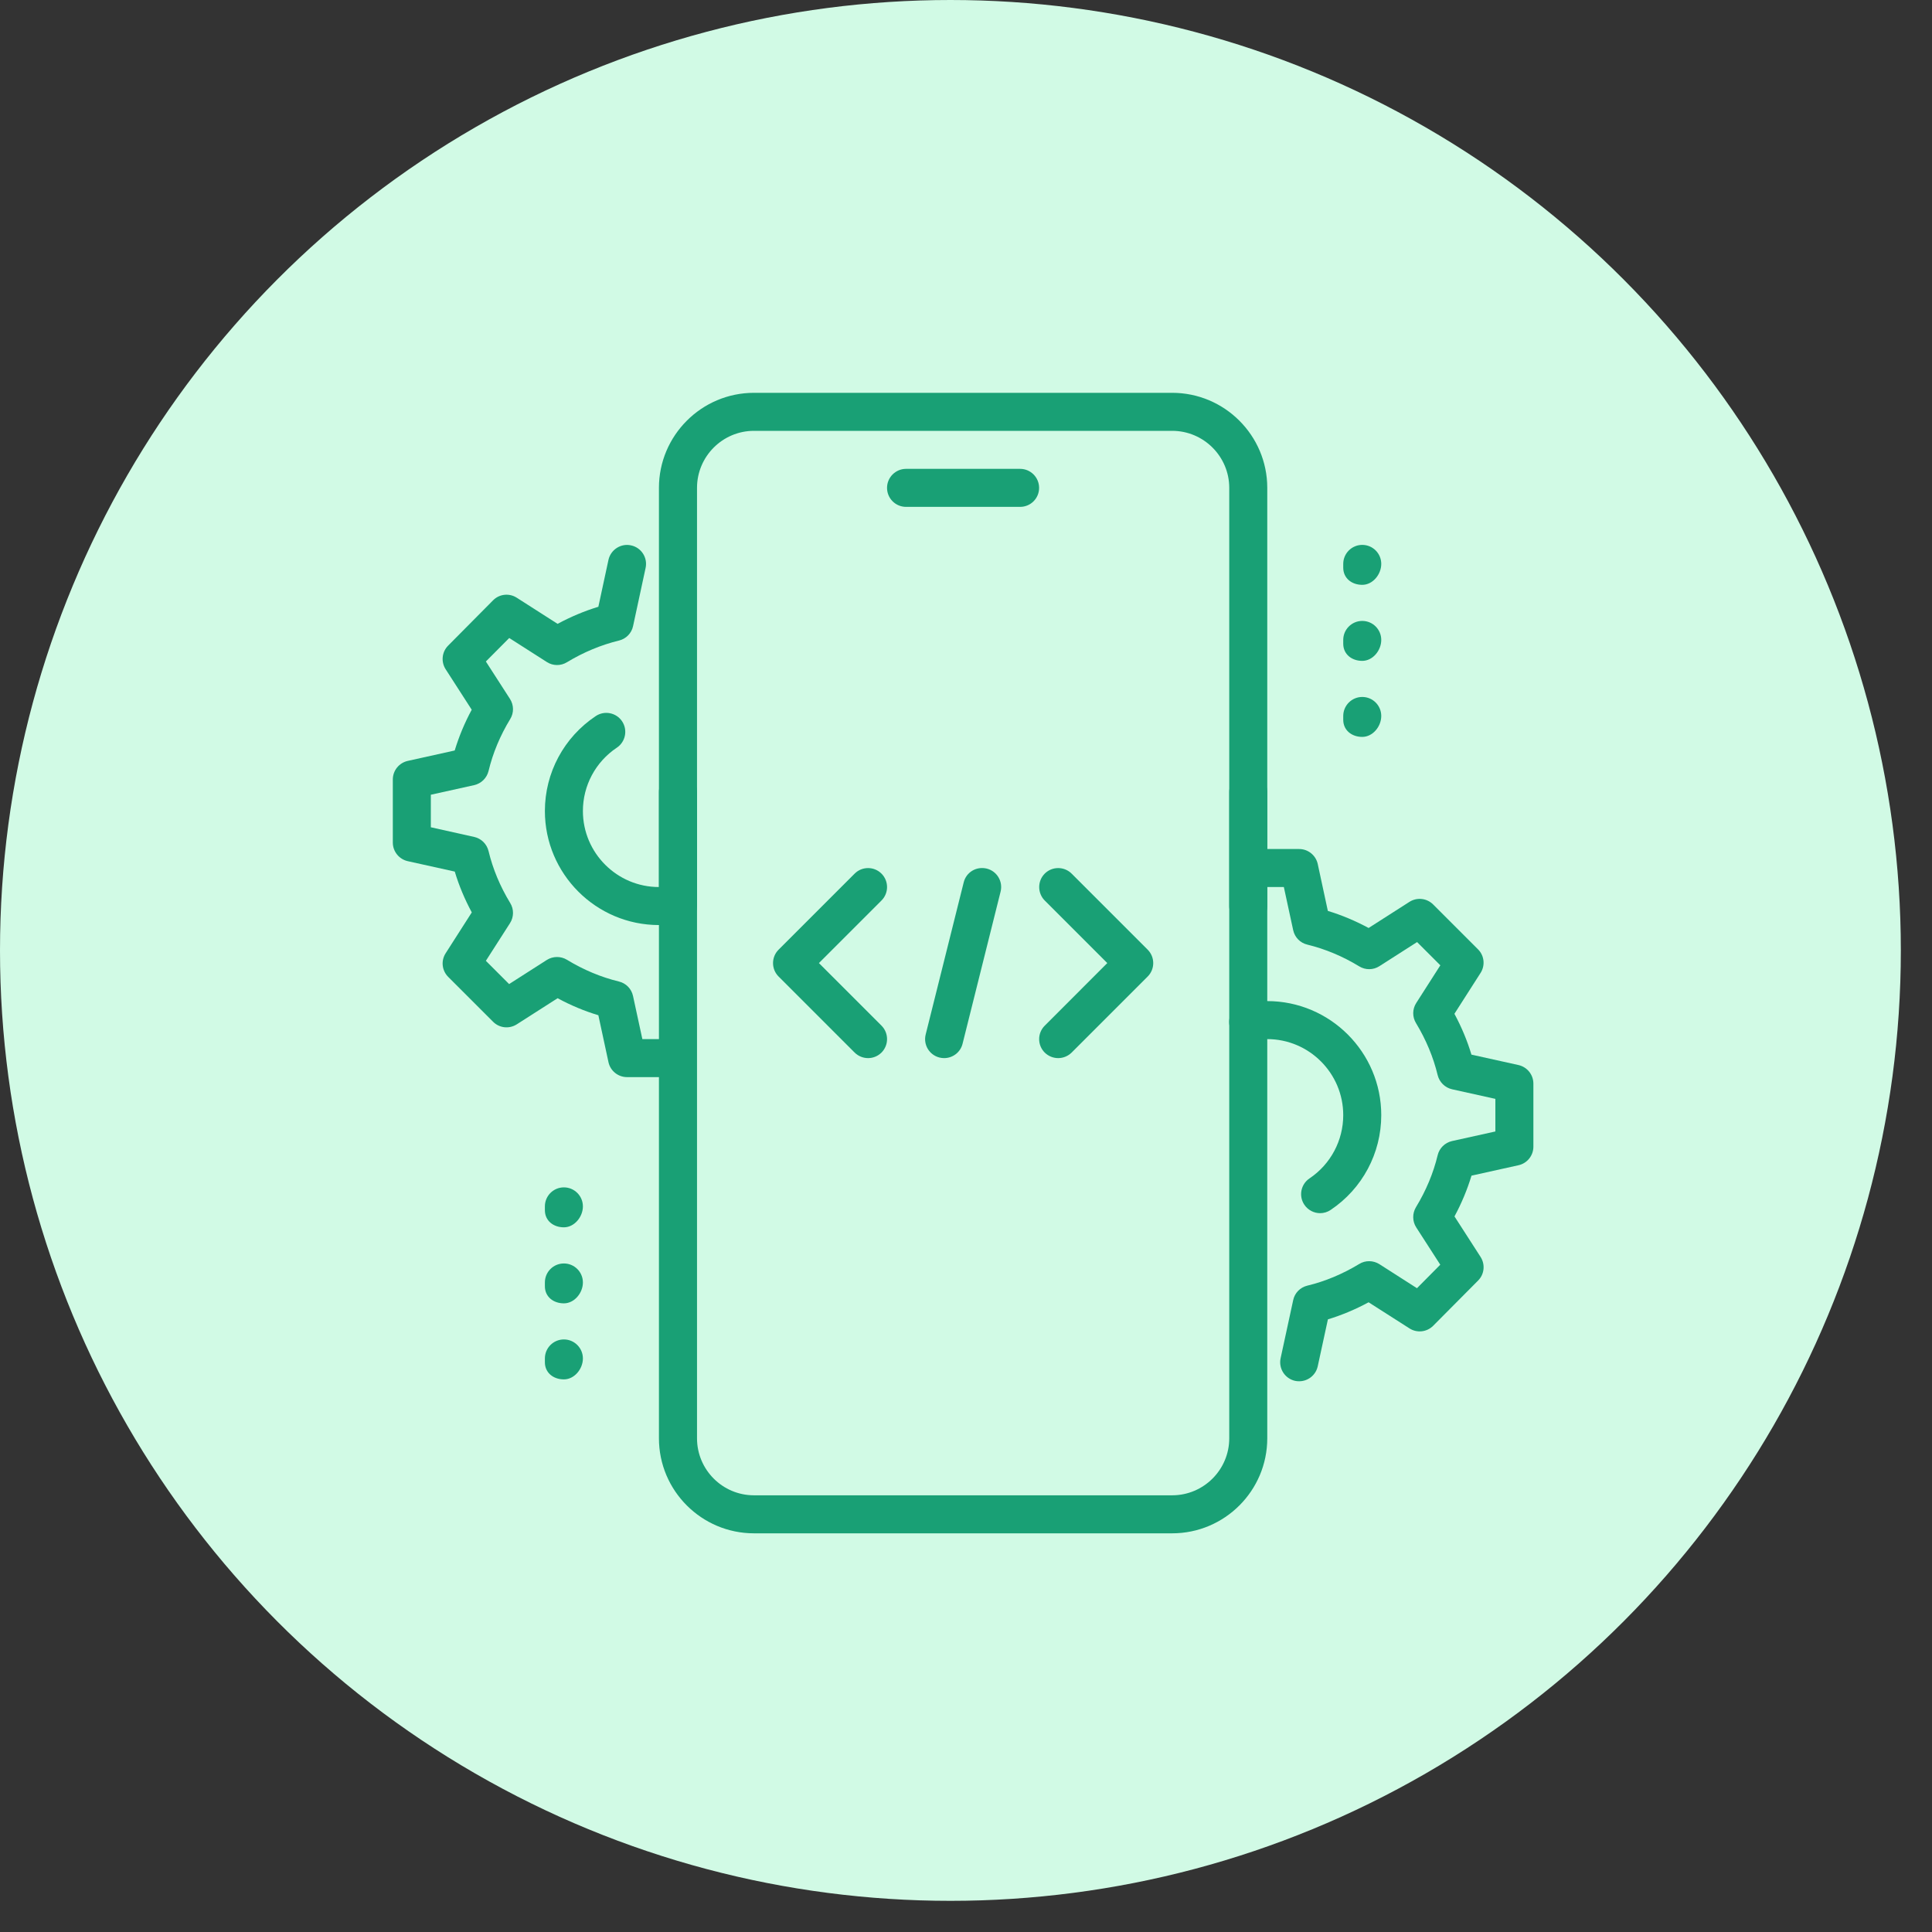 <svg width="31" height="31" viewBox="0 0 31 31" fill="none" xmlns="http://www.w3.org/2000/svg">
<rect x="0" y="0" width="31" height="31" fill="#333333" stroke="none"/>
<circle cx="15.25" cy="15.25" r="15.25" fill="#D1FAE5"/>
<path d="M16.368 8.133H14.538C14.37 8.133 14.233 7.997 14.233 7.828C14.233 7.66 14.37 7.523 14.538 7.523H16.368C16.537 7.523 16.673 7.66 16.673 7.828C16.673 7.997 16.537 8.133 16.368 8.133Z" fill="#19A075"/>
<path d="M18.808 24.603H12.098C11.257 24.603 10.573 23.919 10.573 23.078V12.708C10.573 12.54 10.71 12.403 10.879 12.403C11.047 12.403 11.184 12.54 11.184 12.708V23.078C11.184 23.583 11.594 23.993 12.098 23.993H18.808C19.313 23.993 19.724 23.583 19.724 23.078V12.708C19.724 12.54 19.86 12.403 20.029 12.403C20.197 12.403 20.334 12.54 20.334 12.708V23.078C20.334 23.919 19.65 24.603 18.808 24.603Z" fill="#19A075"/>
<path d="M20.029 14.843C19.86 14.843 19.724 14.707 19.724 14.538V7.828C19.724 7.324 19.313 6.913 18.808 6.913H12.098C11.594 6.913 11.184 7.324 11.184 7.828V14.538C11.184 14.707 11.047 14.843 10.879 14.843C10.71 14.843 10.573 14.707 10.573 14.538V7.828C10.573 6.988 11.257 6.303 12.098 6.303H18.808C19.65 6.303 20.334 6.988 20.334 7.828V14.538C20.334 14.707 20.197 14.843 20.029 14.843Z" fill="#19A075"/>
<path d="M21.858 9.384C21.69 9.384 21.553 9.278 21.553 9.109V9.048C21.553 8.88 21.69 8.743 21.858 8.743C22.027 8.743 22.163 8.88 22.163 9.048C22.163 9.217 22.027 9.384 21.858 9.384Z" fill="#19A075"/>
<path d="M21.858 10.604C21.69 10.604 21.553 10.498 21.553 10.329V10.268C21.553 10.1 21.69 9.963 21.858 9.963C22.027 9.963 22.163 10.1 22.163 10.268C22.163 10.437 22.027 10.604 21.858 10.604Z" fill="#19A075"/>
<path d="M21.858 11.824C21.69 11.824 21.553 11.718 21.553 11.549V11.488C21.553 11.32 21.69 11.183 21.858 11.183C22.027 11.183 22.163 11.32 22.163 11.488C22.163 11.657 22.027 11.824 21.858 11.824Z" fill="#19A075"/>
<path d="M9.048 19.693C8.879 19.693 8.743 19.587 8.743 19.418V19.357C8.743 19.189 8.879 19.052 9.048 19.052C9.216 19.052 9.353 19.189 9.353 19.357C9.353 19.526 9.216 19.693 9.048 19.693Z" fill="#19A075"/>
<path d="M9.048 20.913C8.879 20.913 8.743 20.807 8.743 20.639V20.578C8.743 20.409 8.879 20.273 9.048 20.273C9.216 20.273 9.353 20.409 9.353 20.578C9.353 20.746 9.216 20.913 9.048 20.913Z" fill="#19A075"/>
<path d="M9.048 22.133C8.879 22.133 8.743 22.027 8.743 21.858V21.797C8.743 21.629 8.879 21.492 9.048 21.492C9.216 21.492 9.353 21.629 9.353 21.797C9.353 21.966 9.216 22.133 9.048 22.133Z" fill="#19A075"/>
<path d="M20.847 22.163C20.825 22.163 20.803 22.162 20.782 22.157C20.617 22.121 20.513 21.959 20.548 21.794L20.75 20.861C20.774 20.746 20.862 20.657 20.976 20.629C21.264 20.56 21.544 20.442 21.81 20.281C21.908 20.22 22.034 20.222 22.133 20.284L22.736 20.67L23.11 20.293L22.724 19.694C22.661 19.596 22.66 19.47 22.72 19.37C22.881 19.105 22.999 18.824 23.068 18.536C23.095 18.423 23.184 18.335 23.298 18.309L23.994 18.155V17.632L23.299 17.478C23.185 17.452 23.096 17.364 23.068 17.251C22.999 16.963 22.881 16.682 22.721 16.417C22.66 16.318 22.661 16.192 22.724 16.094L23.111 15.489L22.738 15.116L22.133 15.503C22.035 15.566 21.909 15.567 21.81 15.506C21.544 15.344 21.264 15.227 20.977 15.157C20.862 15.13 20.775 15.04 20.75 14.926L20.6 14.233H20.334C20.165 14.233 20.029 14.097 20.029 13.928C20.029 13.76 20.165 13.623 20.334 13.623H20.846C20.989 13.623 21.114 13.724 21.144 13.864L21.306 14.616C21.53 14.684 21.749 14.776 21.96 14.89L22.615 14.471C22.736 14.394 22.893 14.411 22.995 14.512L23.715 15.232C23.817 15.333 23.834 15.491 23.756 15.612L23.337 16.267C23.451 16.479 23.543 16.698 23.61 16.922L24.364 17.089C24.504 17.12 24.604 17.244 24.604 17.387V18.4C24.604 18.542 24.504 18.667 24.364 18.697L23.611 18.864C23.543 19.088 23.452 19.307 23.338 19.518L23.756 20.167C23.834 20.288 23.818 20.446 23.717 20.547L22.996 21.273C22.894 21.375 22.736 21.392 22.616 21.315L21.96 20.896C21.749 21.01 21.53 21.102 21.307 21.17L21.144 21.922C21.113 22.066 20.986 22.163 20.847 22.163Z" fill="#19A075"/>
<path d="M21.182 19.466C21.084 19.466 20.988 19.418 20.929 19.331C20.835 19.191 20.872 19.002 21.012 18.908C21.351 18.68 21.553 18.3 21.553 17.893C21.553 17.221 21.006 16.673 20.333 16.673C20.25 16.673 20.168 16.682 20.089 16.698C19.926 16.731 19.763 16.626 19.729 16.46C19.695 16.294 19.801 16.134 19.967 16.1C20.086 16.076 20.209 16.063 20.333 16.063C21.342 16.063 22.163 16.884 22.163 17.893C22.163 18.504 21.86 19.073 21.351 19.414C21.3 19.449 21.24 19.466 21.182 19.466Z" fill="#19A075"/>
<path d="M10.573 14.843C9.564 14.843 8.743 14.022 8.743 13.013C8.743 12.4 9.048 11.831 9.559 11.49C9.697 11.397 9.888 11.433 9.982 11.574C10.075 11.714 10.037 11.904 9.897 11.997C9.556 12.225 9.353 12.605 9.353 13.013C9.353 13.686 9.9 14.233 10.573 14.233C10.654 14.233 10.735 14.225 10.812 14.21C10.973 14.176 11.137 14.283 11.171 14.449C11.205 14.614 11.097 14.774 10.932 14.807C10.816 14.831 10.696 14.843 10.573 14.843Z" fill="#19A075"/>
<path d="M10.573 17.283H10.061C9.918 17.283 9.793 17.183 9.763 17.042L9.601 16.29C9.377 16.223 9.158 16.131 8.947 16.017L8.292 16.436C8.171 16.513 8.014 16.497 7.912 16.395L7.192 15.675C7.09 15.573 7.073 15.416 7.151 15.295L7.57 14.64C7.456 14.428 7.364 14.209 7.297 13.985L6.543 13.818C6.403 13.787 6.303 13.662 6.303 13.52V12.507C6.303 12.364 6.403 12.24 6.543 12.209L7.296 12.042C7.364 11.818 7.455 11.599 7.569 11.388L7.151 10.739C7.073 10.618 7.09 10.46 7.191 10.359L7.911 9.633C8.012 9.53 8.171 9.513 8.292 9.591L8.947 10.01C9.159 9.896 9.377 9.804 9.601 9.736L9.763 8.984C9.799 8.819 9.964 8.714 10.126 8.751C10.29 8.786 10.395 8.948 10.359 9.113L10.158 10.046C10.134 10.161 10.045 10.251 9.932 10.278C9.644 10.348 9.363 10.465 9.097 10.626C8.998 10.687 8.873 10.686 8.775 10.623L8.171 10.237L7.796 10.614L8.182 11.213C8.246 11.312 8.248 11.438 8.187 11.537C8.025 11.803 7.908 12.083 7.839 12.371C7.811 12.485 7.722 12.572 7.608 12.598L6.913 12.752V13.274L7.608 13.429C7.722 13.454 7.811 13.542 7.839 13.656C7.908 13.944 8.025 14.224 8.187 14.49C8.248 14.589 8.246 14.715 8.183 14.813L7.796 15.417L8.169 15.79L8.774 15.403C8.872 15.341 8.998 15.34 9.097 15.4C9.363 15.562 9.643 15.679 9.931 15.749C10.045 15.776 10.132 15.866 10.157 15.98L10.307 16.673H10.573C10.742 16.673 10.879 16.81 10.879 16.978C10.879 17.147 10.742 17.283 10.573 17.283Z" fill="#19A075"/>
<path d="M15.149 16.978C15.124 16.978 15.1 16.975 15.075 16.969C14.911 16.928 14.812 16.763 14.853 16.599L15.463 14.159C15.503 13.995 15.666 13.897 15.833 13.937C15.997 13.978 16.096 14.144 16.055 14.307L15.445 16.747C15.411 16.886 15.286 16.978 15.149 16.978Z" fill="#19A075"/>
<path d="M16.979 16.978C16.901 16.978 16.823 16.948 16.763 16.889C16.644 16.77 16.644 16.577 16.763 16.458L17.767 15.453L16.763 14.449C16.645 14.33 16.645 14.137 16.763 14.018C16.882 13.899 17.076 13.899 17.195 14.018L18.415 15.238C18.534 15.357 18.534 15.55 18.415 15.669L17.195 16.889C17.135 16.948 17.057 16.978 16.979 16.978Z" fill="#19A075"/>
<path d="M13.929 16.978C13.851 16.978 13.773 16.948 13.713 16.889L12.493 15.669C12.374 15.55 12.374 15.357 12.493 15.238L13.713 14.018C13.832 13.899 14.025 13.899 14.144 14.018C14.263 14.137 14.263 14.33 14.144 14.449L13.14 15.453L14.144 16.457C14.263 16.576 14.263 16.77 14.144 16.889C14.085 16.948 14.007 16.978 13.929 16.978Z" fill="#19A075"/>
</svg>
